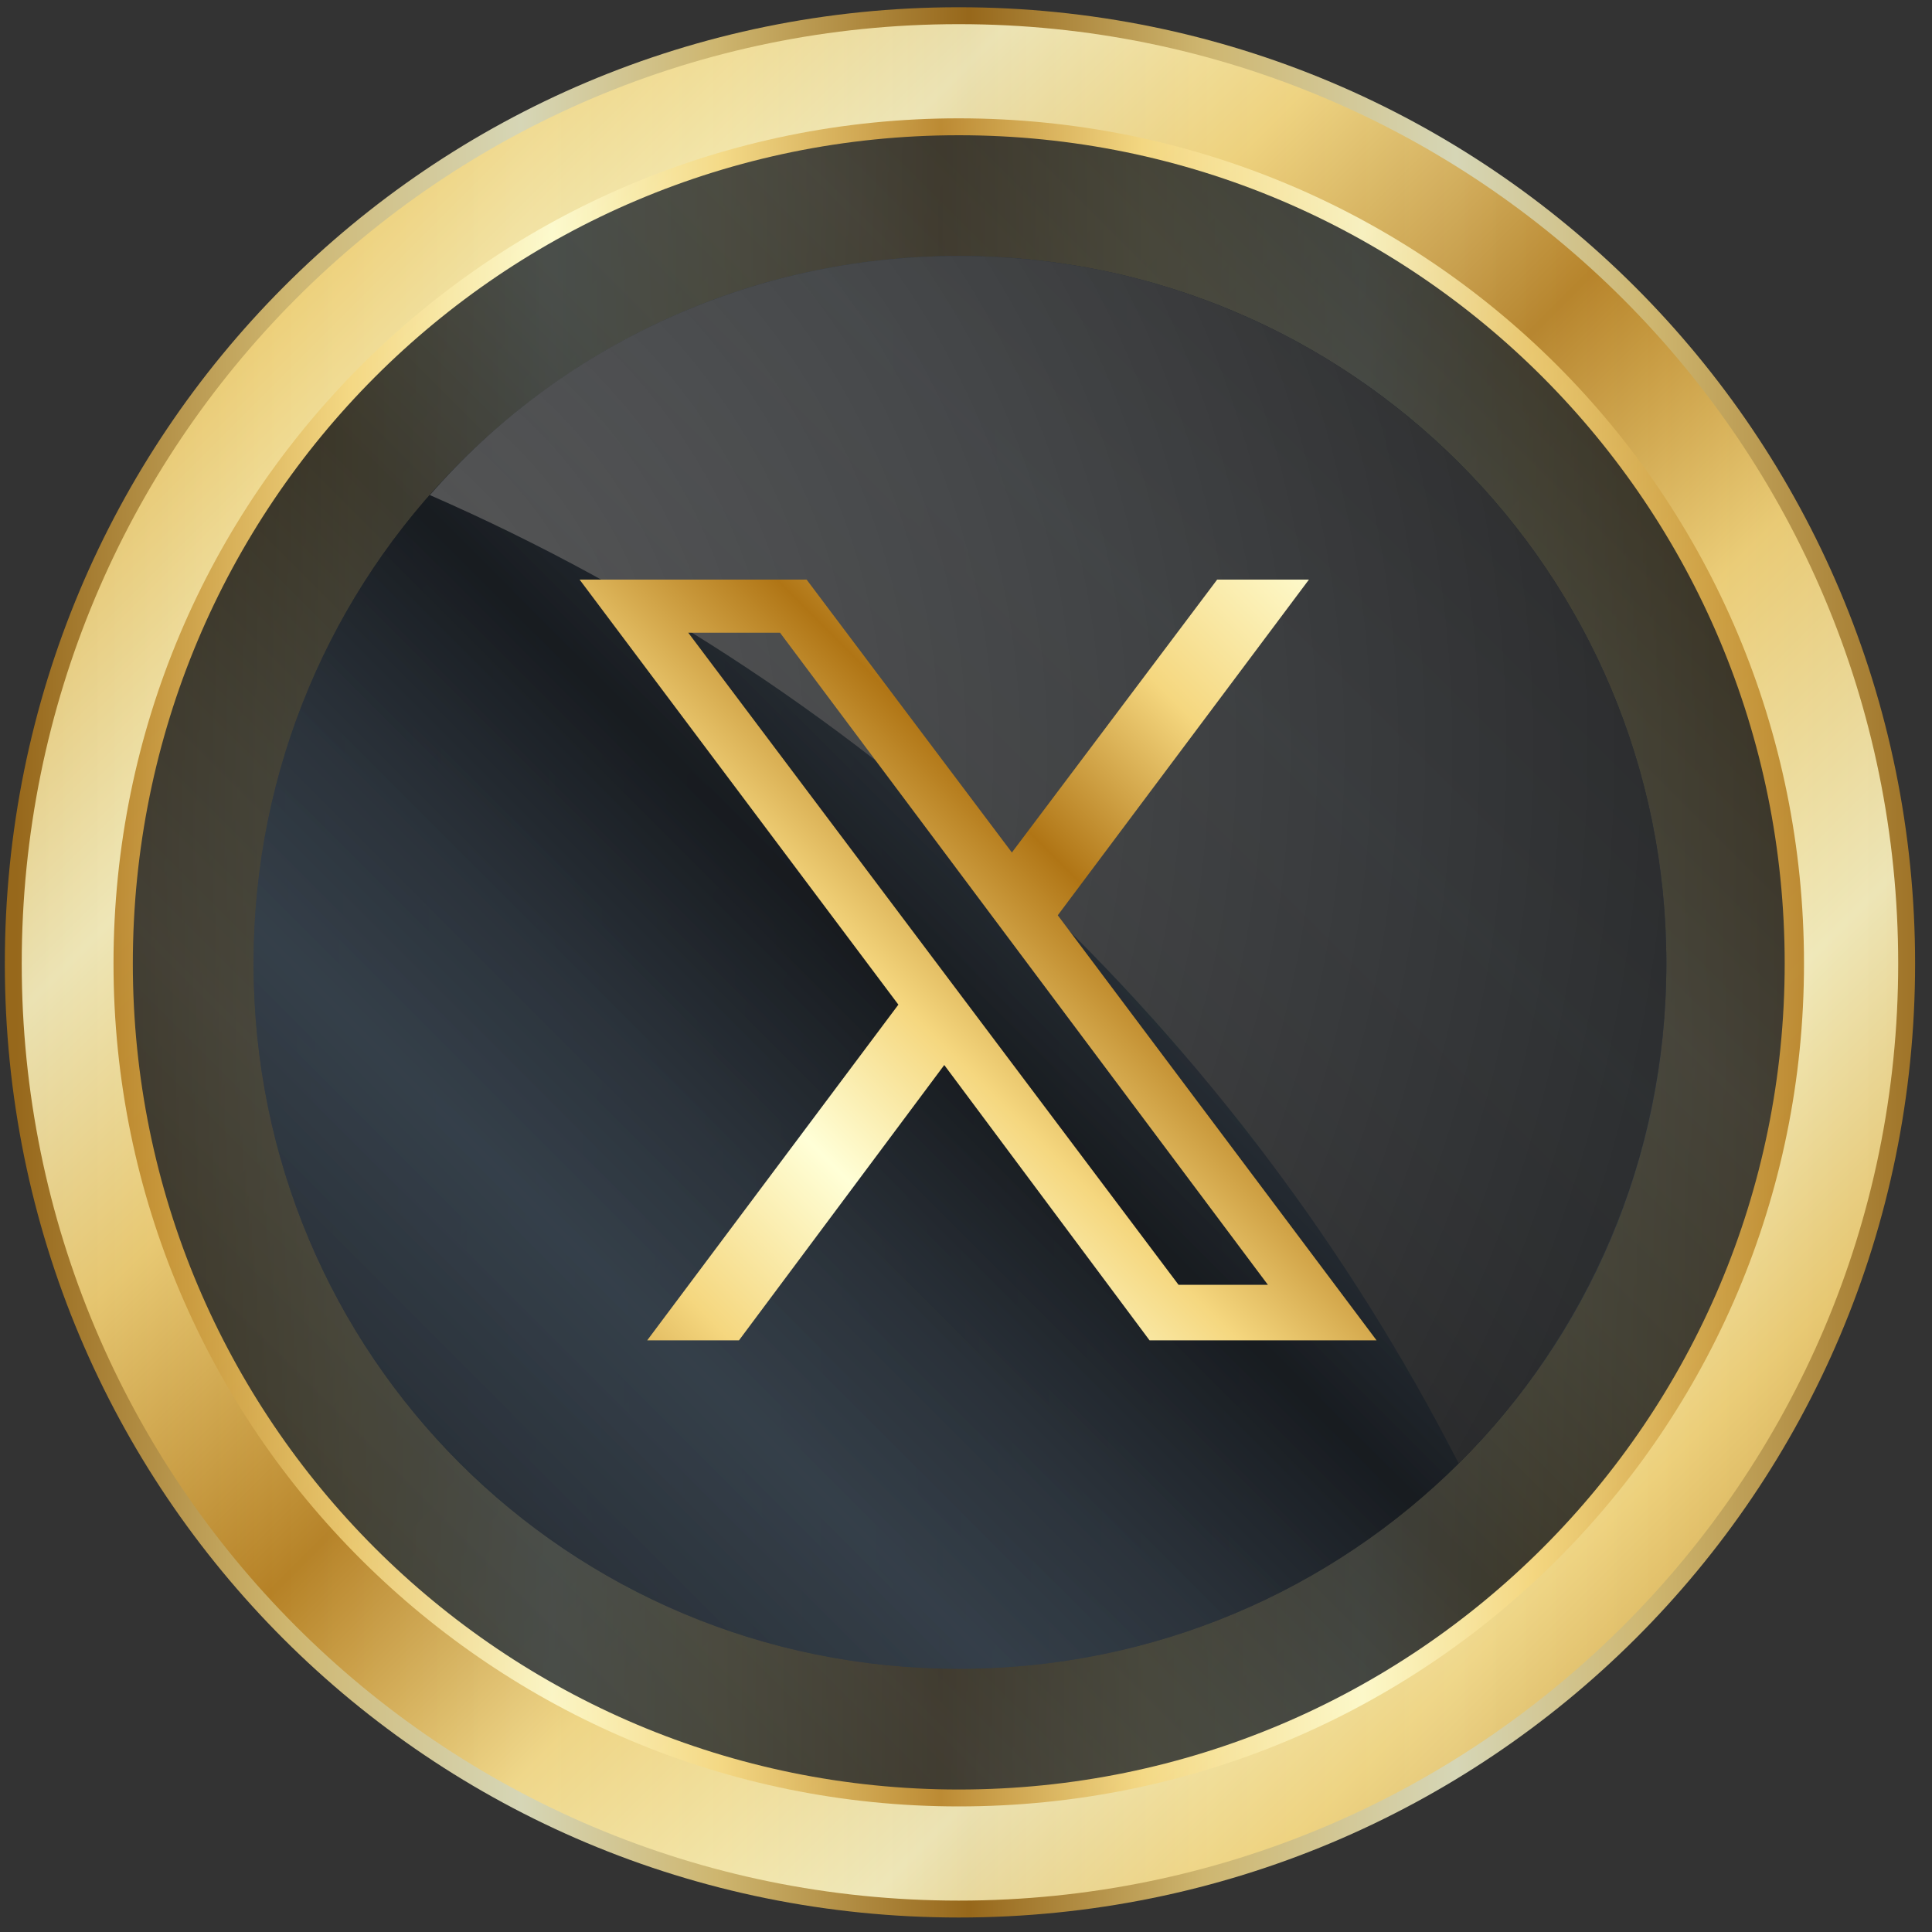 <svg version="1.2" xmlns="http://www.w3.org/2000/svg" viewBox="0 0 80 80" width="80" height="80"><rect x="0" y="0" width="80" height="80" fill="#333333" stroke="none"/><defs><linearGradient id="P" gradientUnits="userSpaceOnUse"/><linearGradient id="g1" x2="1" href="#P" gradientTransform="matrix(80.232,0,0,80.232,.817,.295)"><stop stop-color="#b07515"/><stop offset=".14" stop-color="#f5d77f"/><stop offset=".26" stop-color="#ffffd7"/><stop offset=".36" stop-color="#f5d77f"/><stop offset=".49" stop-color="#b07515"/><stop offset=".61" stop-color="#f5d77f"/><stop offset=".74" stop-color="#ffffd7"/><stop offset=".84" stop-color="#f5d77f"/><stop offset="1" stop-color="#b07515"/></linearGradient><linearGradient id="g2" x2="1" href="#P" gradientTransform="matrix(77.016,77.016,-77.015,77.015,39.592,-37.952)"><stop stop-color="#b07515"/><stop offset=".14" stop-color="#f5d77f"/><stop offset=".26" stop-color="#ffffd7"/><stop offset=".36" stop-color="#f5d77f"/><stop offset=".49" stop-color="#b07515"/><stop offset=".61" stop-color="#f5d77f"/><stop offset=".74" stop-color="#ffffd7"/><stop offset=".84" stop-color="#f5d77f"/><stop offset="1" stop-color="#b07515"/></linearGradient><linearGradient id="g3" x2="1" href="#P" gradientTransform="matrix(69.8,0,0,69.802,4.743,4.888)"><stop stop-color="#b07515"/><stop offset=".14" stop-color="#f5d77f"/><stop offset=".26" stop-color="#ffffd7"/><stop offset=".36" stop-color="#f5d77f"/><stop offset=".49" stop-color="#b07515"/><stop offset=".61" stop-color="#f5d77f"/><stop offset=".74" stop-color="#ffffd7"/><stop offset=".84" stop-color="#f5d77f"/><stop offset="1" stop-color="#b07515"/></linearGradient><linearGradient id="g4" x2="1" href="#P" gradientTransform="matrix(62.666,-62.666,62.667,62.667,-27.308,38.449)"><stop stop-color="#0f1115"/><stop offset=".14" stop-color="#1c2228"/><stop offset=".26" stop-color="#232a32"/><stop offset=".36" stop-color="#1c2228"/><stop offset=".49" stop-color="#0f1115"/><stop offset=".61" stop-color="#1c2228"/><stop offset=".74" stop-color="#232a32"/><stop offset=".84" stop-color="#1c2228"/><stop offset="1" stop-color="#0f1115"/></linearGradient><linearGradient id="g5" x2="1" href="#P" gradientTransform="matrix(53.589,-53.589,53.589,53.589,-17.598,38.654)"><stop stop-color="#161a1f"/><stop offset=".14" stop-color="#2a323b"/><stop offset=".26" stop-color="#343f4a"/><stop offset=".36" stop-color="#2a323b"/><stop offset=".49" stop-color="#161a1f"/><stop offset=".61" stop-color="#2a323b"/><stop offset=".74" stop-color="#343f4a"/><stop offset=".84" stop-color="#2a323b"/><stop offset="1" stop-color="#161a1f"/></linearGradient><linearGradient id="g6" x2="1" href="#P" gradientTransform="matrix(53.589,-53.589,53.589,53.589,-17.598,38.654)"><stop stop-color="#161a1f"/><stop offset=".14" stop-color="#2a323b"/><stop offset=".26" stop-color="#343f4a"/><stop offset=".36" stop-color="#2a323b"/><stop offset=".49" stop-color="#161a1f"/><stop offset=".61" stop-color="#2a323b"/><stop offset=".74" stop-color="#343f4a"/><stop offset=".84" stop-color="#2a323b"/><stop offset="1" stop-color="#161a1f"/></linearGradient><radialGradient id="g7" cx="0" cy="0" r="1" href="#P" gradientTransform="matrix(100.929,0,0,100.929,8.556,31.006)"><stop stop-color="#e8e8e8"/><stop offset=".05" stop-color="#a6a6a6"/><stop offset=".14" stop-color="#606060"/><stop offset="1"/></radialGradient><linearGradient id="g8" x2="1" href="#P" gradientTransform="matrix(47.312,-47.411,45.326,45.231,5.551,43.877)"><stop stop-color="#b07515"/><stop offset=".14" stop-color="#f5d77f"/><stop offset=".26" stop-color="#ffffd7"/><stop offset=".36" stop-color="#f5d77f"/><stop offset=".49" stop-color="#b07515"/><stop offset=".61" stop-color="#f5d77f"/><stop offset=".74" stop-color="#ffffd7"/><stop offset=".84" stop-color="#f5d77f"/><stop offset="1" stop-color="#b07515"/></linearGradient></defs><style>.a{opacity:.8;fill:url(#g1)}.b{opacity:.8;fill:url(#g2)}.c{opacity:.8;fill:url(#g3)}.d{opacity:.8;fill:url(#g4)}.e{opacity:.8;fill:url(#g5)}.f{opacity:.8;fill:url(#g6)}.g{opacity:.8;mix-blend-mode:screen;fill:url(#g7)}.h{fill:url(#g8)}</style><path fill-rule="evenodd" class="a" d="m39.7 79.4c-21.9 0-39.5-17.6-39.5-39.5 0-21.9 17.6-39.6 39.5-39.6 21.9 0 39.6 17.7 39.6 39.6 0 21.9-17.7 39.5-39.6 39.5z"/><path fill-rule="evenodd" class="b" d="m39.7 78.7c-21.5 0-38.8-17.4-38.8-38.8 0-21.5 17.3-38.9 38.8-38.9 21.5 0 38.9 17.4 38.9 38.9 0 21.4-17.4 38.8-38.9 38.8z"/><path fill-rule="evenodd" class="c" d="m39.7 74.8c-19.3 0-35-15.6-35-34.9 0-19.4 15.7-35 35-35 19.4 0 35 15.6 35 35 0 19.3-15.6 34.9-35 34.9z"/><path fill-rule="evenodd" class="d" d="m39.7 74.1c-18.9 0-34.2-15.3-34.2-34.2 0-19 15.3-34.3 34.2-34.3 18.9 0 34.2 15.3 34.2 34.3 0 18.9-15.3 34.2-34.2 34.2z"/><path fill-rule="evenodd" class="e" d="m39.7 69.1c-16.2 0-29.2-13-29.2-29.2 0-16.2 13-29.3 29.2-29.3 16.2 0 29.3 13.1 29.3 29.3 0 16.2-13.1 29.2-29.3 29.2z"/><path fill-rule="evenodd" class="f" d="m39.7 69.1c-16.2 0-29.2-13-29.2-29.2 0-16.2 13-29.3 29.2-29.3 16.2 0 29.3 13.1 29.3 29.3 0 16.2-13.1 29.2-29.3 29.2z"/><path fill-rule="evenodd" class="g" d="m60.4 60.6c5.3-5.3 8.6-12.6 8.6-20.7 0-16.2-13.1-29.3-29.3-29.3-8.7 0-16.6 3.8-21.9 9.9 18.3 8 33.5 22.3 42.6 40.1z"/><path fill-rule="evenodd" class="h" d="m43.8 37.9l10.4-13.9h-3.8l-8.5 11.3-8.5-11.3h-9.4l13.2 17.6-10.4 13.9h3.8l8.5-11.4 8.5 11.4h9.4zm-15.3-11.7h3.8l20.2 27h-3.7z"/></svg>